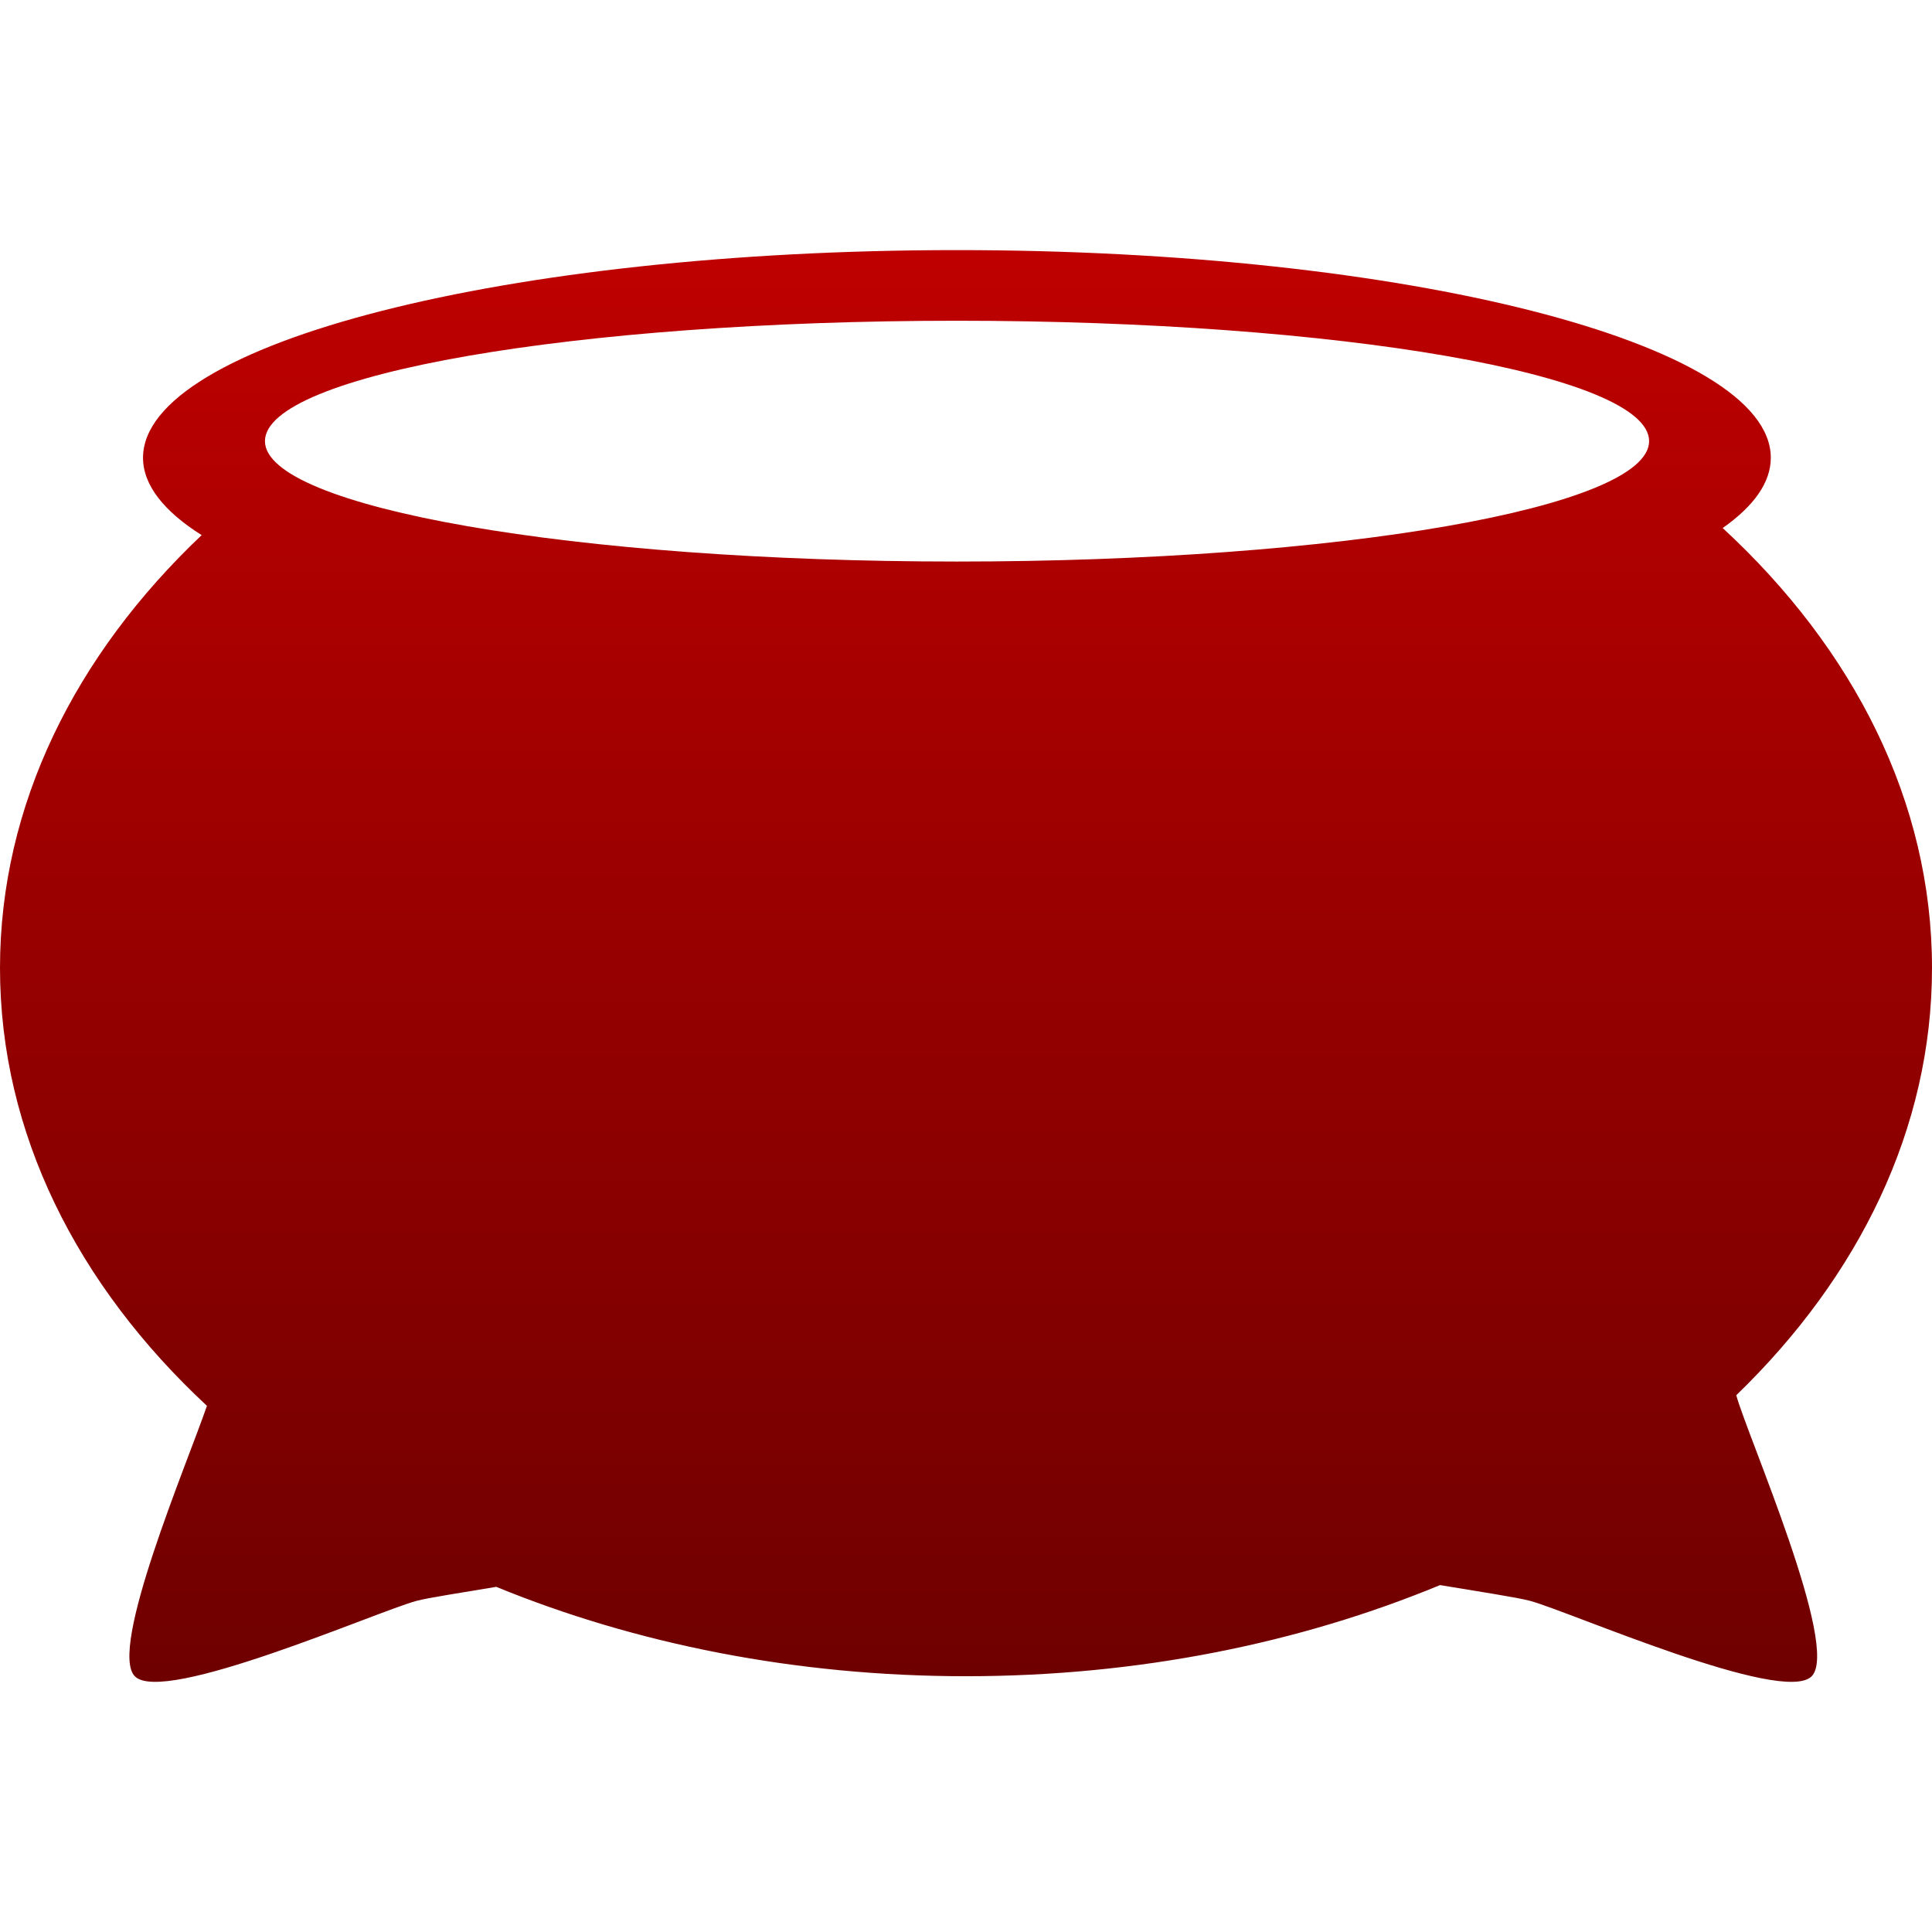 <svg xmlns="http://www.w3.org/2000/svg" xmlns:xlink="http://www.w3.org/1999/xlink" width="64" height="64" viewBox="0 0 64 64" version="1.1"><defs><linearGradient id="linear0" gradientUnits="userSpaceOnUse" x1="0" y1="0" x2="0" y2="1" gradientTransform="matrix(64,0,0,47.43,0,8.285)"><stop offset="0" style="stop-color:#bf0000;stop-opacity:1;"/><stop offset="1" style="stop-color:#6e0000;stop-opacity:1;"/></linearGradient></defs><g id="surface1"><path style=" stroke:none;fill-rule:evenodd;fill:url(#linear0);" d="M 31.699 8.285 C 16.816 8.285 4.738 11.367 4.738 15.164 C 4.738 16.07 5.43 16.938 6.68 17.727 C 2.492 21.695 0 26.668 0 32.066 C 0 37.539 2.562 42.578 6.855 46.57 C 6.199 48.484 3.578 54.645 4.469 55.531 C 5.426 56.488 12.488 53.383 13.797 53.031 C 14.195 52.926 15.227 52.77 16.438 52.566 C 21.043 54.453 26.352 55.527 32 55.527 C 37.707 55.527 43.062 54.43 47.703 52.508 C 49.062 52.734 50.246 52.914 50.688 53.031 C 51.992 53.383 59.055 56.488 60.012 55.531 C 60.969 54.578 57.879 47.551 57.516 46.219 C 61.586 42.285 64 37.379 64 32.066 C 64 26.559 61.406 21.496 57.066 17.492 C 58.098 16.766 58.66 15.984 58.66 15.164 C 58.66 11.367 46.578 8.285 31.699 8.285 Z M 54.629 14.613 C 54.629 16.812 44.355 18.602 31.699 18.602 C 19.043 18.602 8.777 16.812 8.777 14.613 C 8.777 12.406 19.043 10.625 31.699 10.625 C 44.355 10.625 54.629 12.406 54.629 14.613 Z M 54.629 14.613 "/></g></svg>
